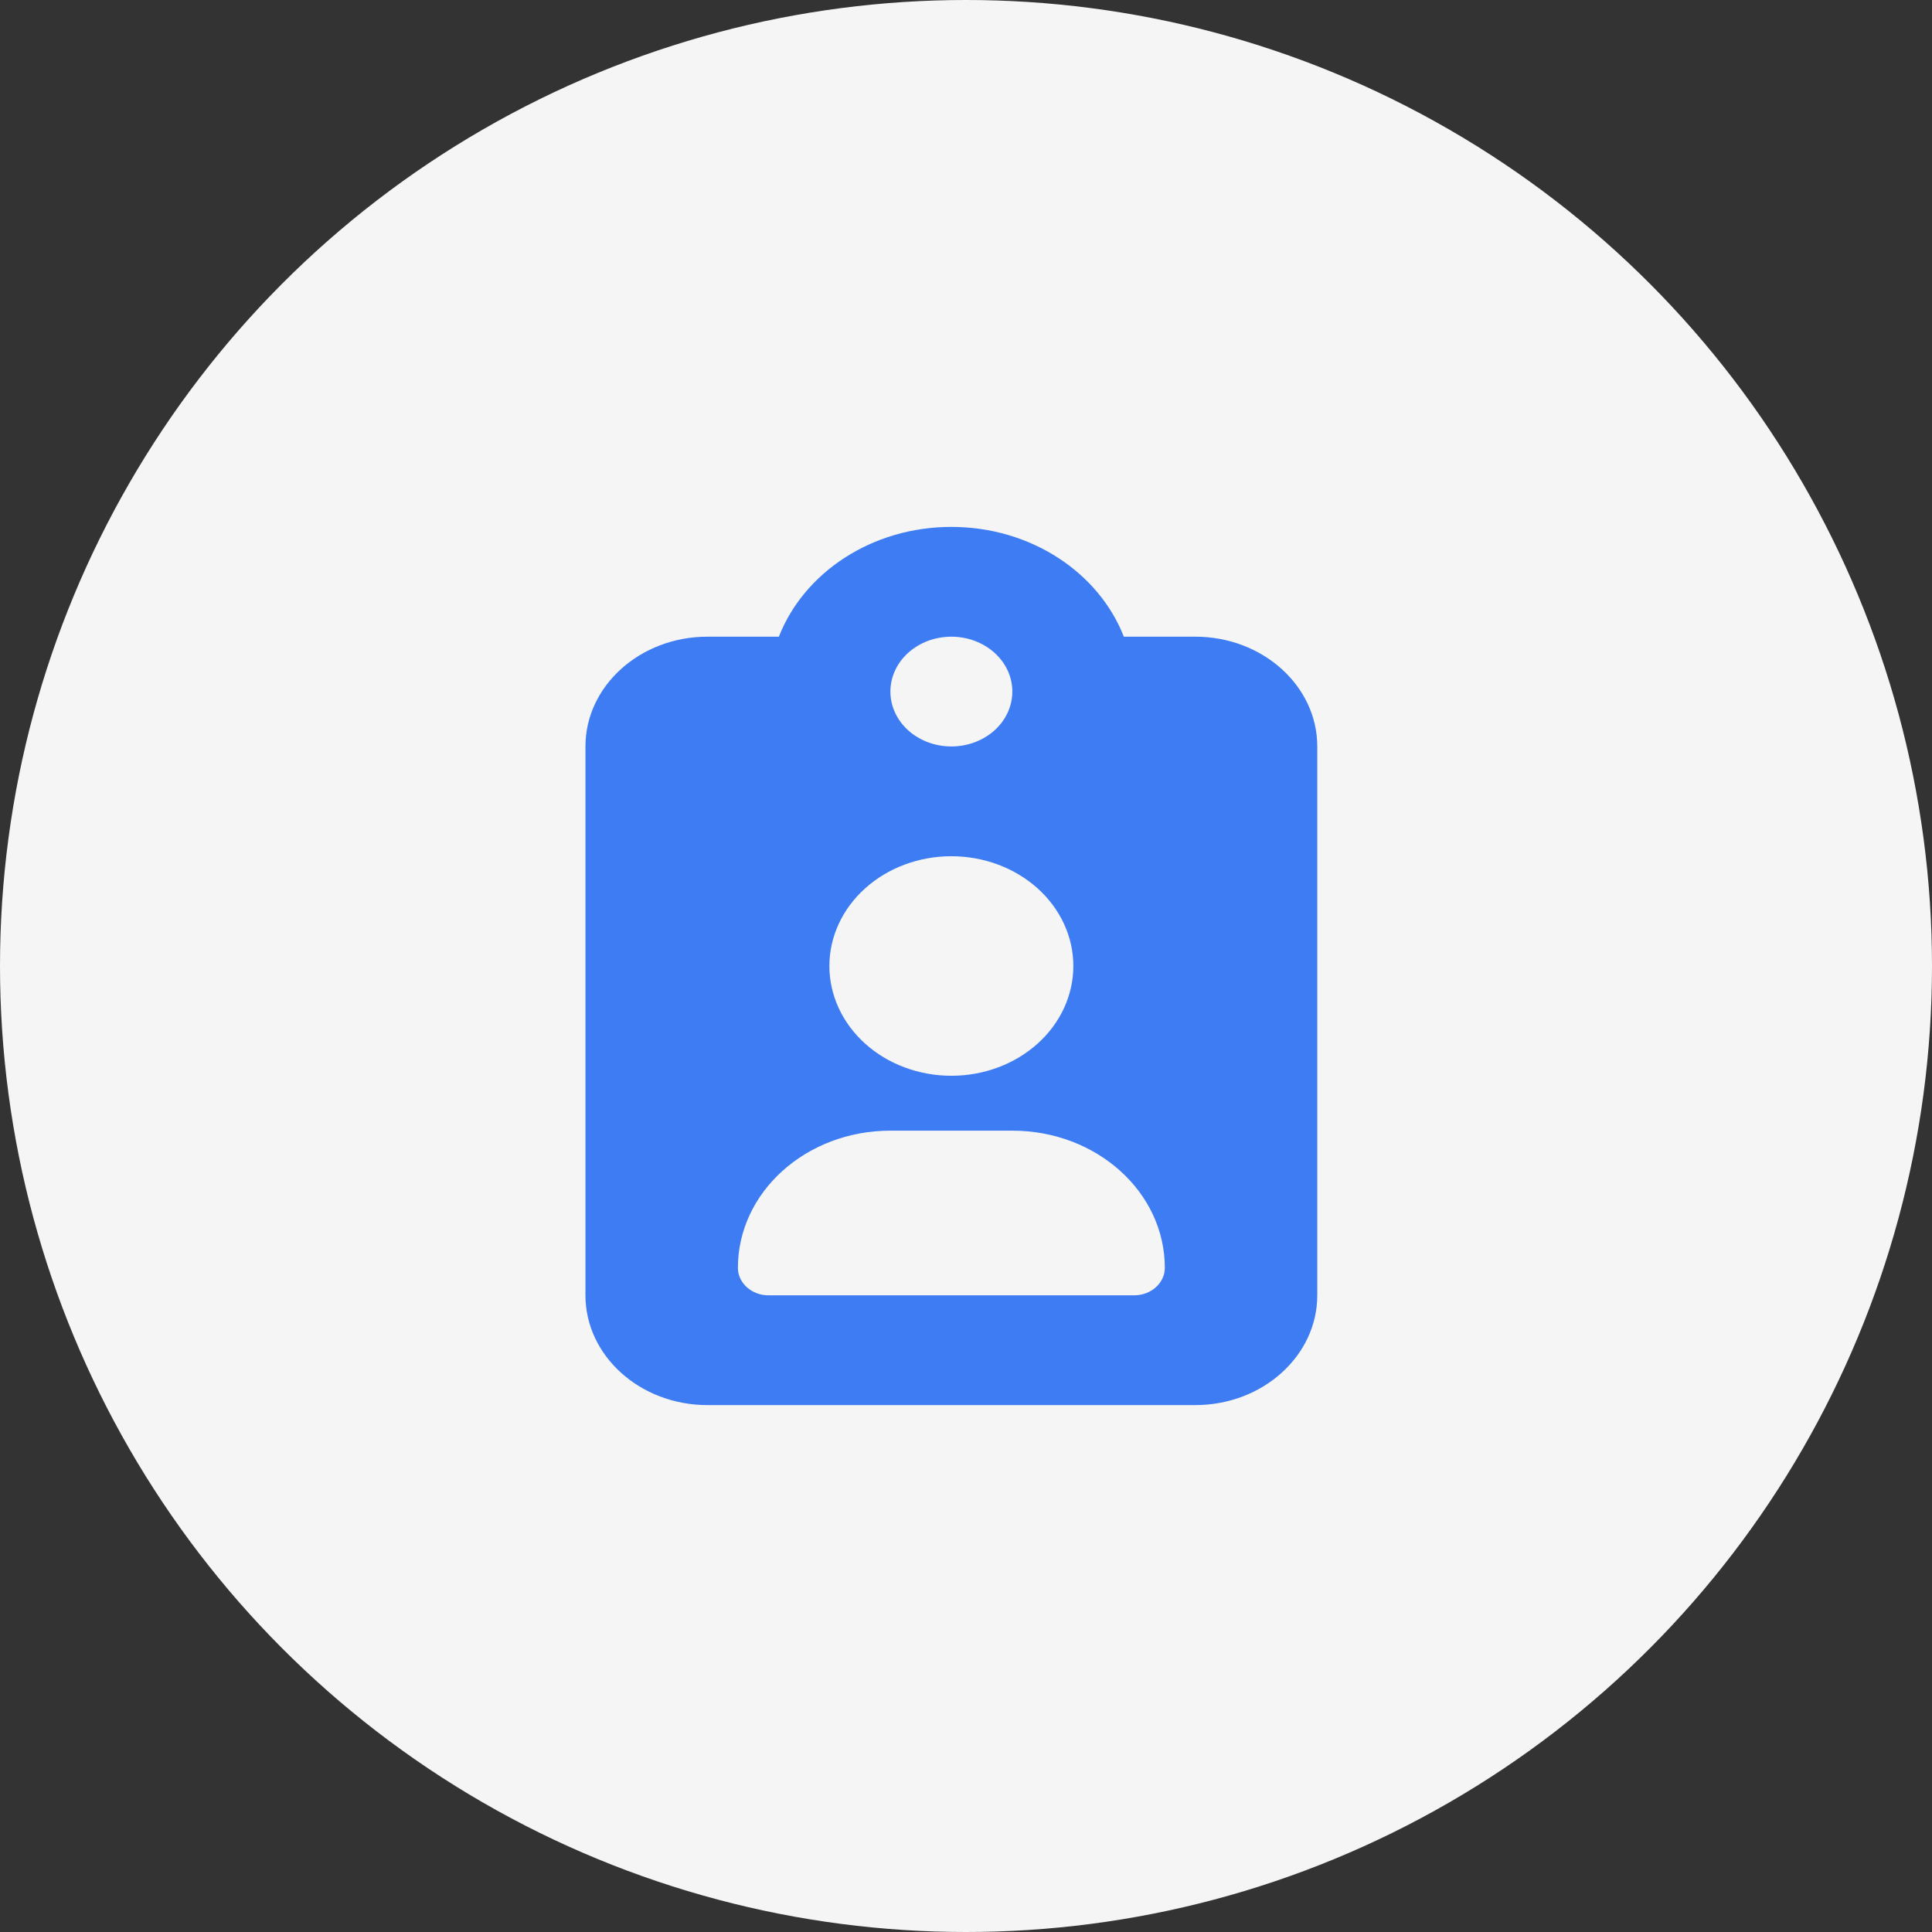 <svg width="66" height="66" viewBox="0 0 66 66" fill="none" xmlns="http://www.w3.org/2000/svg">
<rect x="0" y="0" width="66" height="66" fill="#333333" stroke="none"/>
<circle cx="33" cy="33" r="33" fill="#F5F5F5"/>
<path d="M32.5 18C29.779 18 27.461 19.564 26.608 21.75H24.167C21.869 21.75 20 23.432 20 25.5V44.25C20 46.318 21.869 48 24.167 48H40.833C43.132 48 45 46.318 45 44.25V25.5C45 23.432 43.132 21.75 40.833 21.75H38.392C37.539 19.564 35.221 18 32.5 18ZM32.5 21.75C33.053 21.75 33.582 21.948 33.973 22.299C34.364 22.651 34.583 23.128 34.583 23.625C34.583 24.122 34.364 24.599 33.973 24.951C33.582 25.302 33.053 25.5 32.5 25.5C31.948 25.5 31.418 25.302 31.027 24.951C30.636 24.599 30.417 24.122 30.417 23.625C30.417 23.128 30.636 22.651 31.027 22.299C31.418 21.948 31.948 21.75 32.5 21.75ZM28.333 33C28.333 32.005 28.772 31.052 29.554 30.348C30.335 29.645 31.395 29.25 32.5 29.25C33.605 29.25 34.665 29.645 35.446 30.348C36.228 31.052 36.667 32.005 36.667 33C36.667 33.995 36.228 34.948 35.446 35.652C34.665 36.355 33.605 36.75 32.5 36.75C31.395 36.75 30.335 36.355 29.554 35.652C28.772 34.948 28.333 33.995 28.333 33ZM25.208 43.312C25.208 40.723 27.539 38.625 30.417 38.625H34.583C37.461 38.625 39.792 40.723 39.792 43.312C39.792 43.828 39.323 44.25 38.75 44.25H26.25C25.677 44.25 25.208 43.828 25.208 43.312Z" fill="#3D7CF3"/>
</svg>

